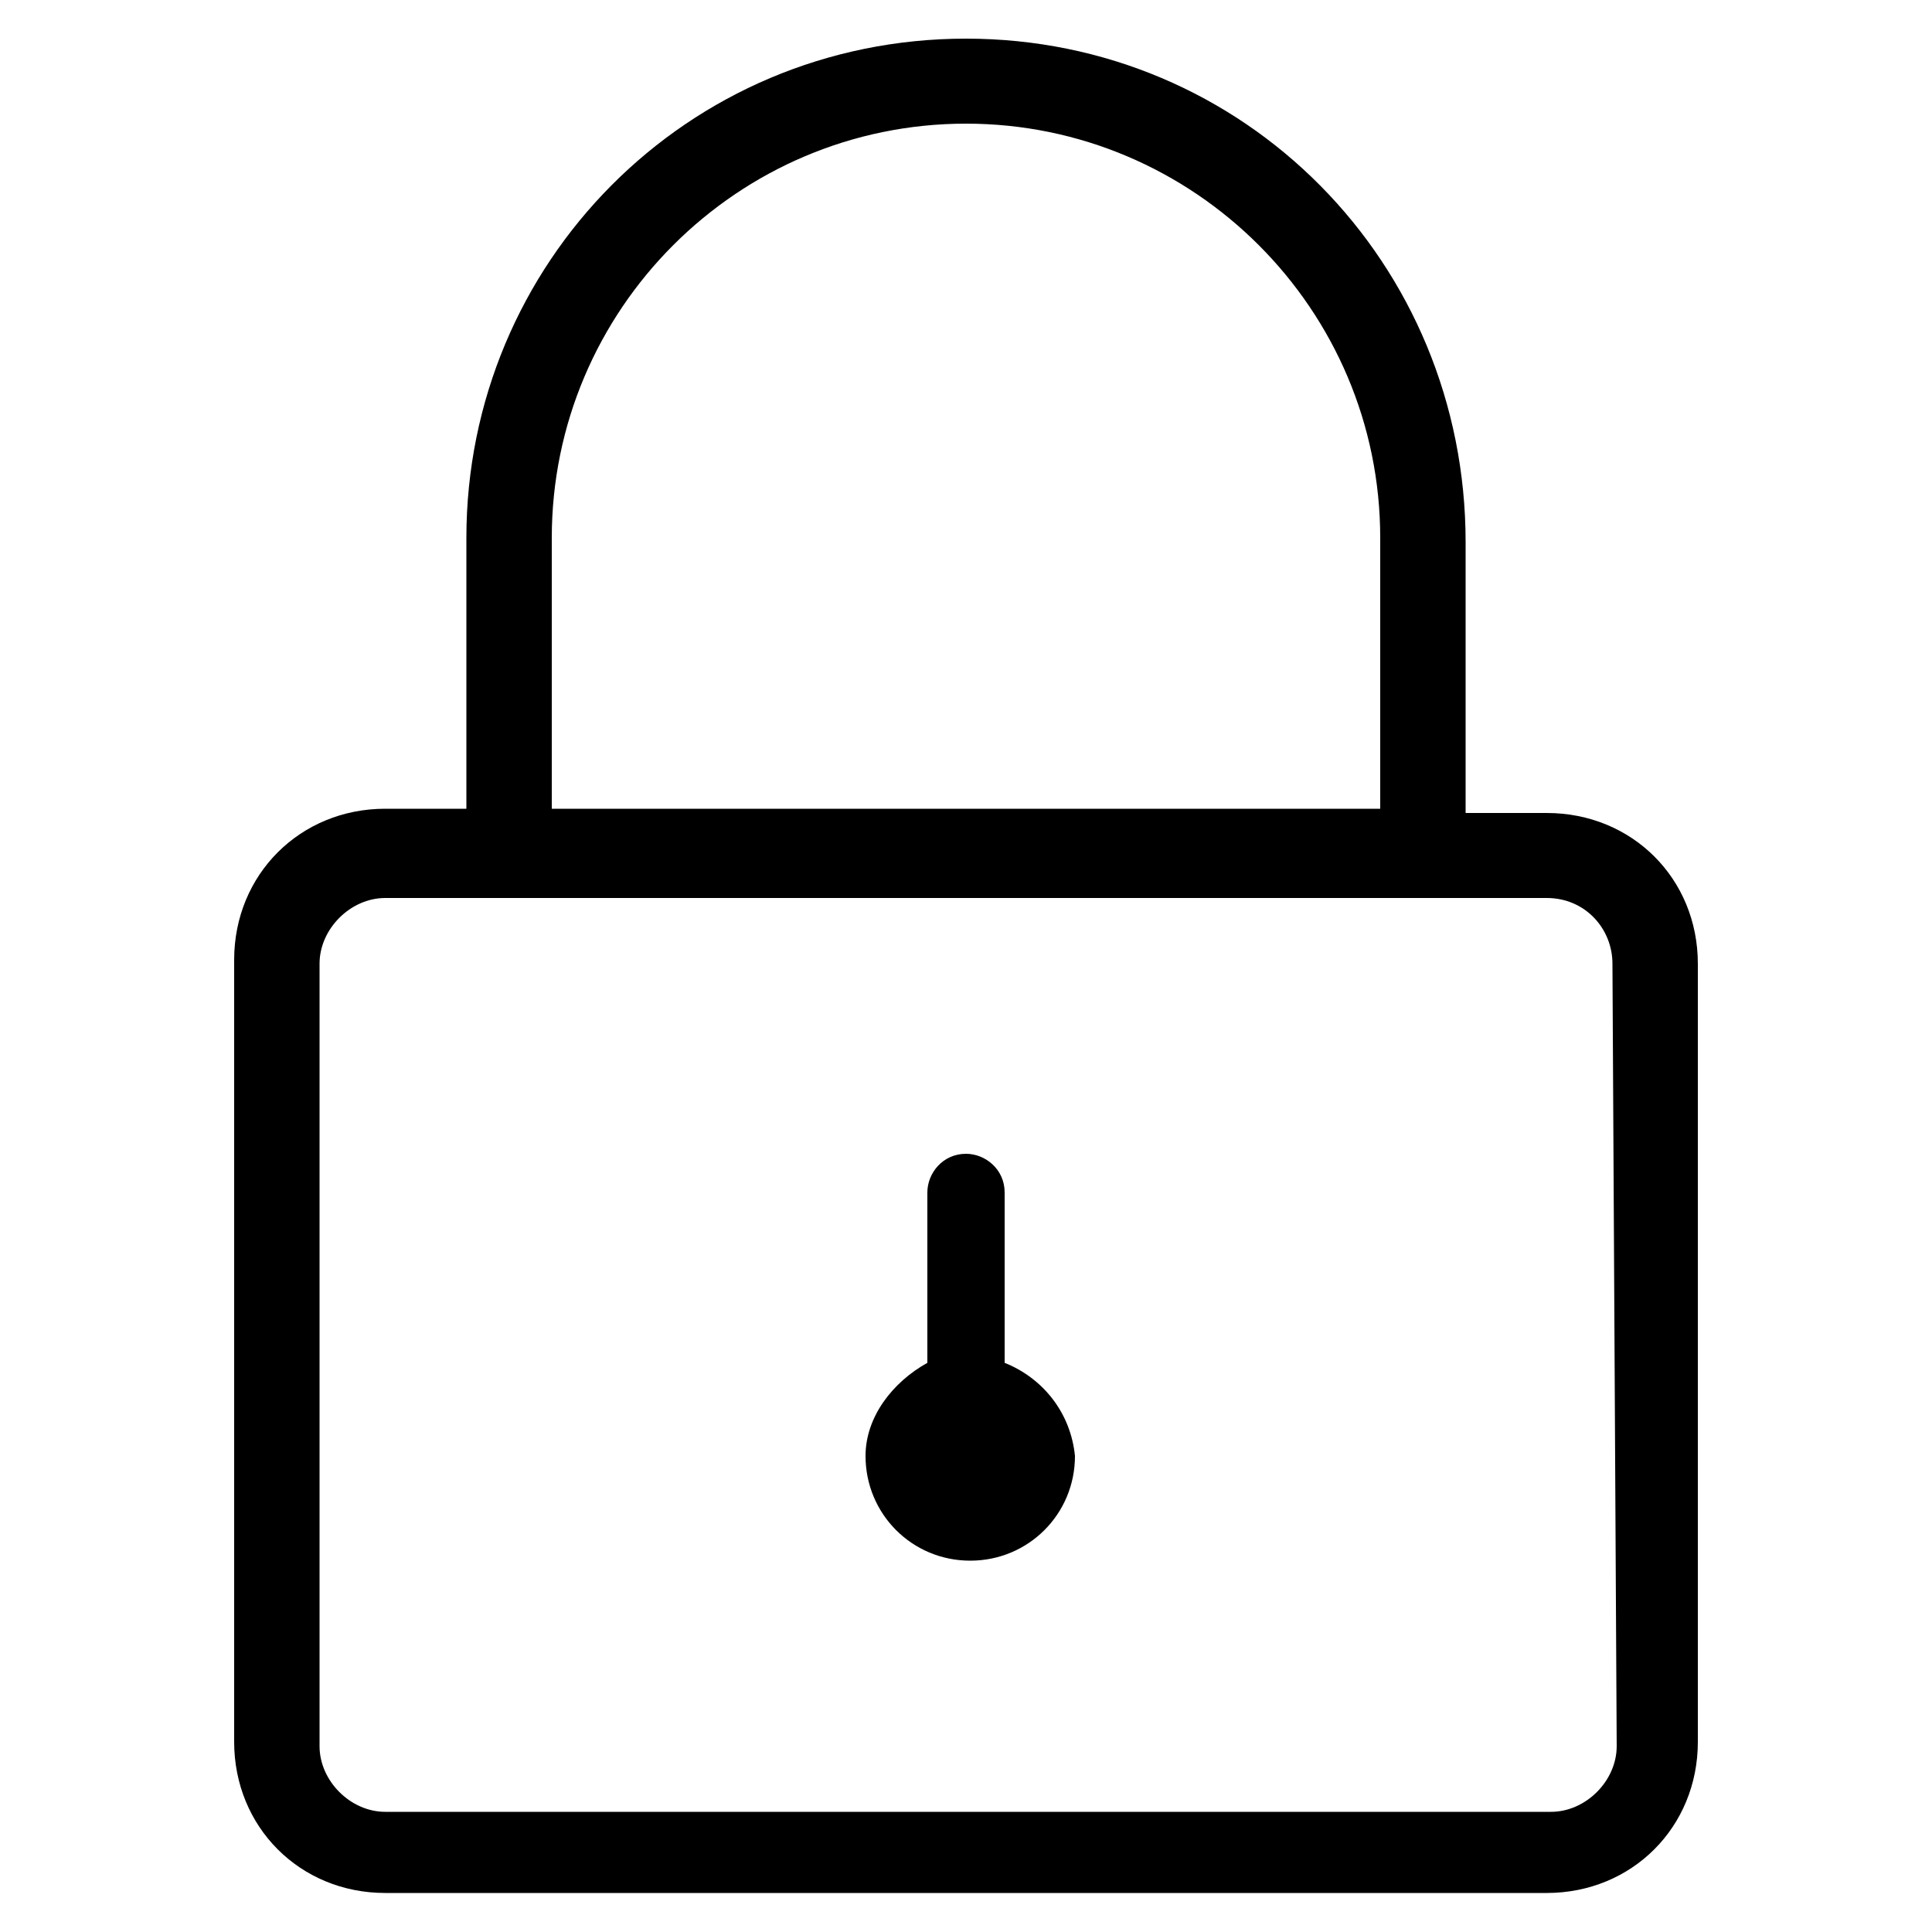 <?xml version="1.0" encoding="utf-8"?>
<!-- Generator: Adobe Illustrator 21.1.0, SVG Export Plug-In . SVG Version: 6.00 Build 0)  -->
<svg version="1.1" id="Layer_1" xmlns="http://www.w3.org/2000/svg" xmlns:xlink="http://www.w3.org/1999/xlink" x="0px" y="0px"
	 viewBox="0 0 500 500" style="enable-background:new 0 0 500 500;" xml:space="preserve">
<g id="Lock">
	<path d="M260,352.7v-44.1c0-6-5-10-10-10c-6,0-10,5-10,10v44.1c-9,5-16,14-16,24.1c0,15,12,27.1,27.1,27.1c15,0,27.1-12,27.1-27.1
		C277.1,365.7,270,356.7,260,352.7z"/>
	<path d="M400.3,210.4h-21v-70.1C379.3,68.1,322.2,10,250,10S120.7,68.1,120.7,139.2v70.1h-21c-22,0-39.1,17-39.1,39.1v202.4
		c0,22,17,39.1,39.1,39.1h300.6c22,0,39.1-17,39.1-39.1V249.4C439.4,227.4,422.4,210.4,400.3,210.4z M142.8,139.2
		C142.8,80.1,190.9,32,250,32s107.2,48.1,107.2,107.2v70.1H142.8V139.2z M418.4,451.9c0,9-8,17-17,17H99.7c-9,0-17-8-17-17V249.4
		c0-9,8-17,17-17h300.6c10,0,17,8,17,17L418.4,451.9L418.4,451.9z"/>
</g>
</svg>
